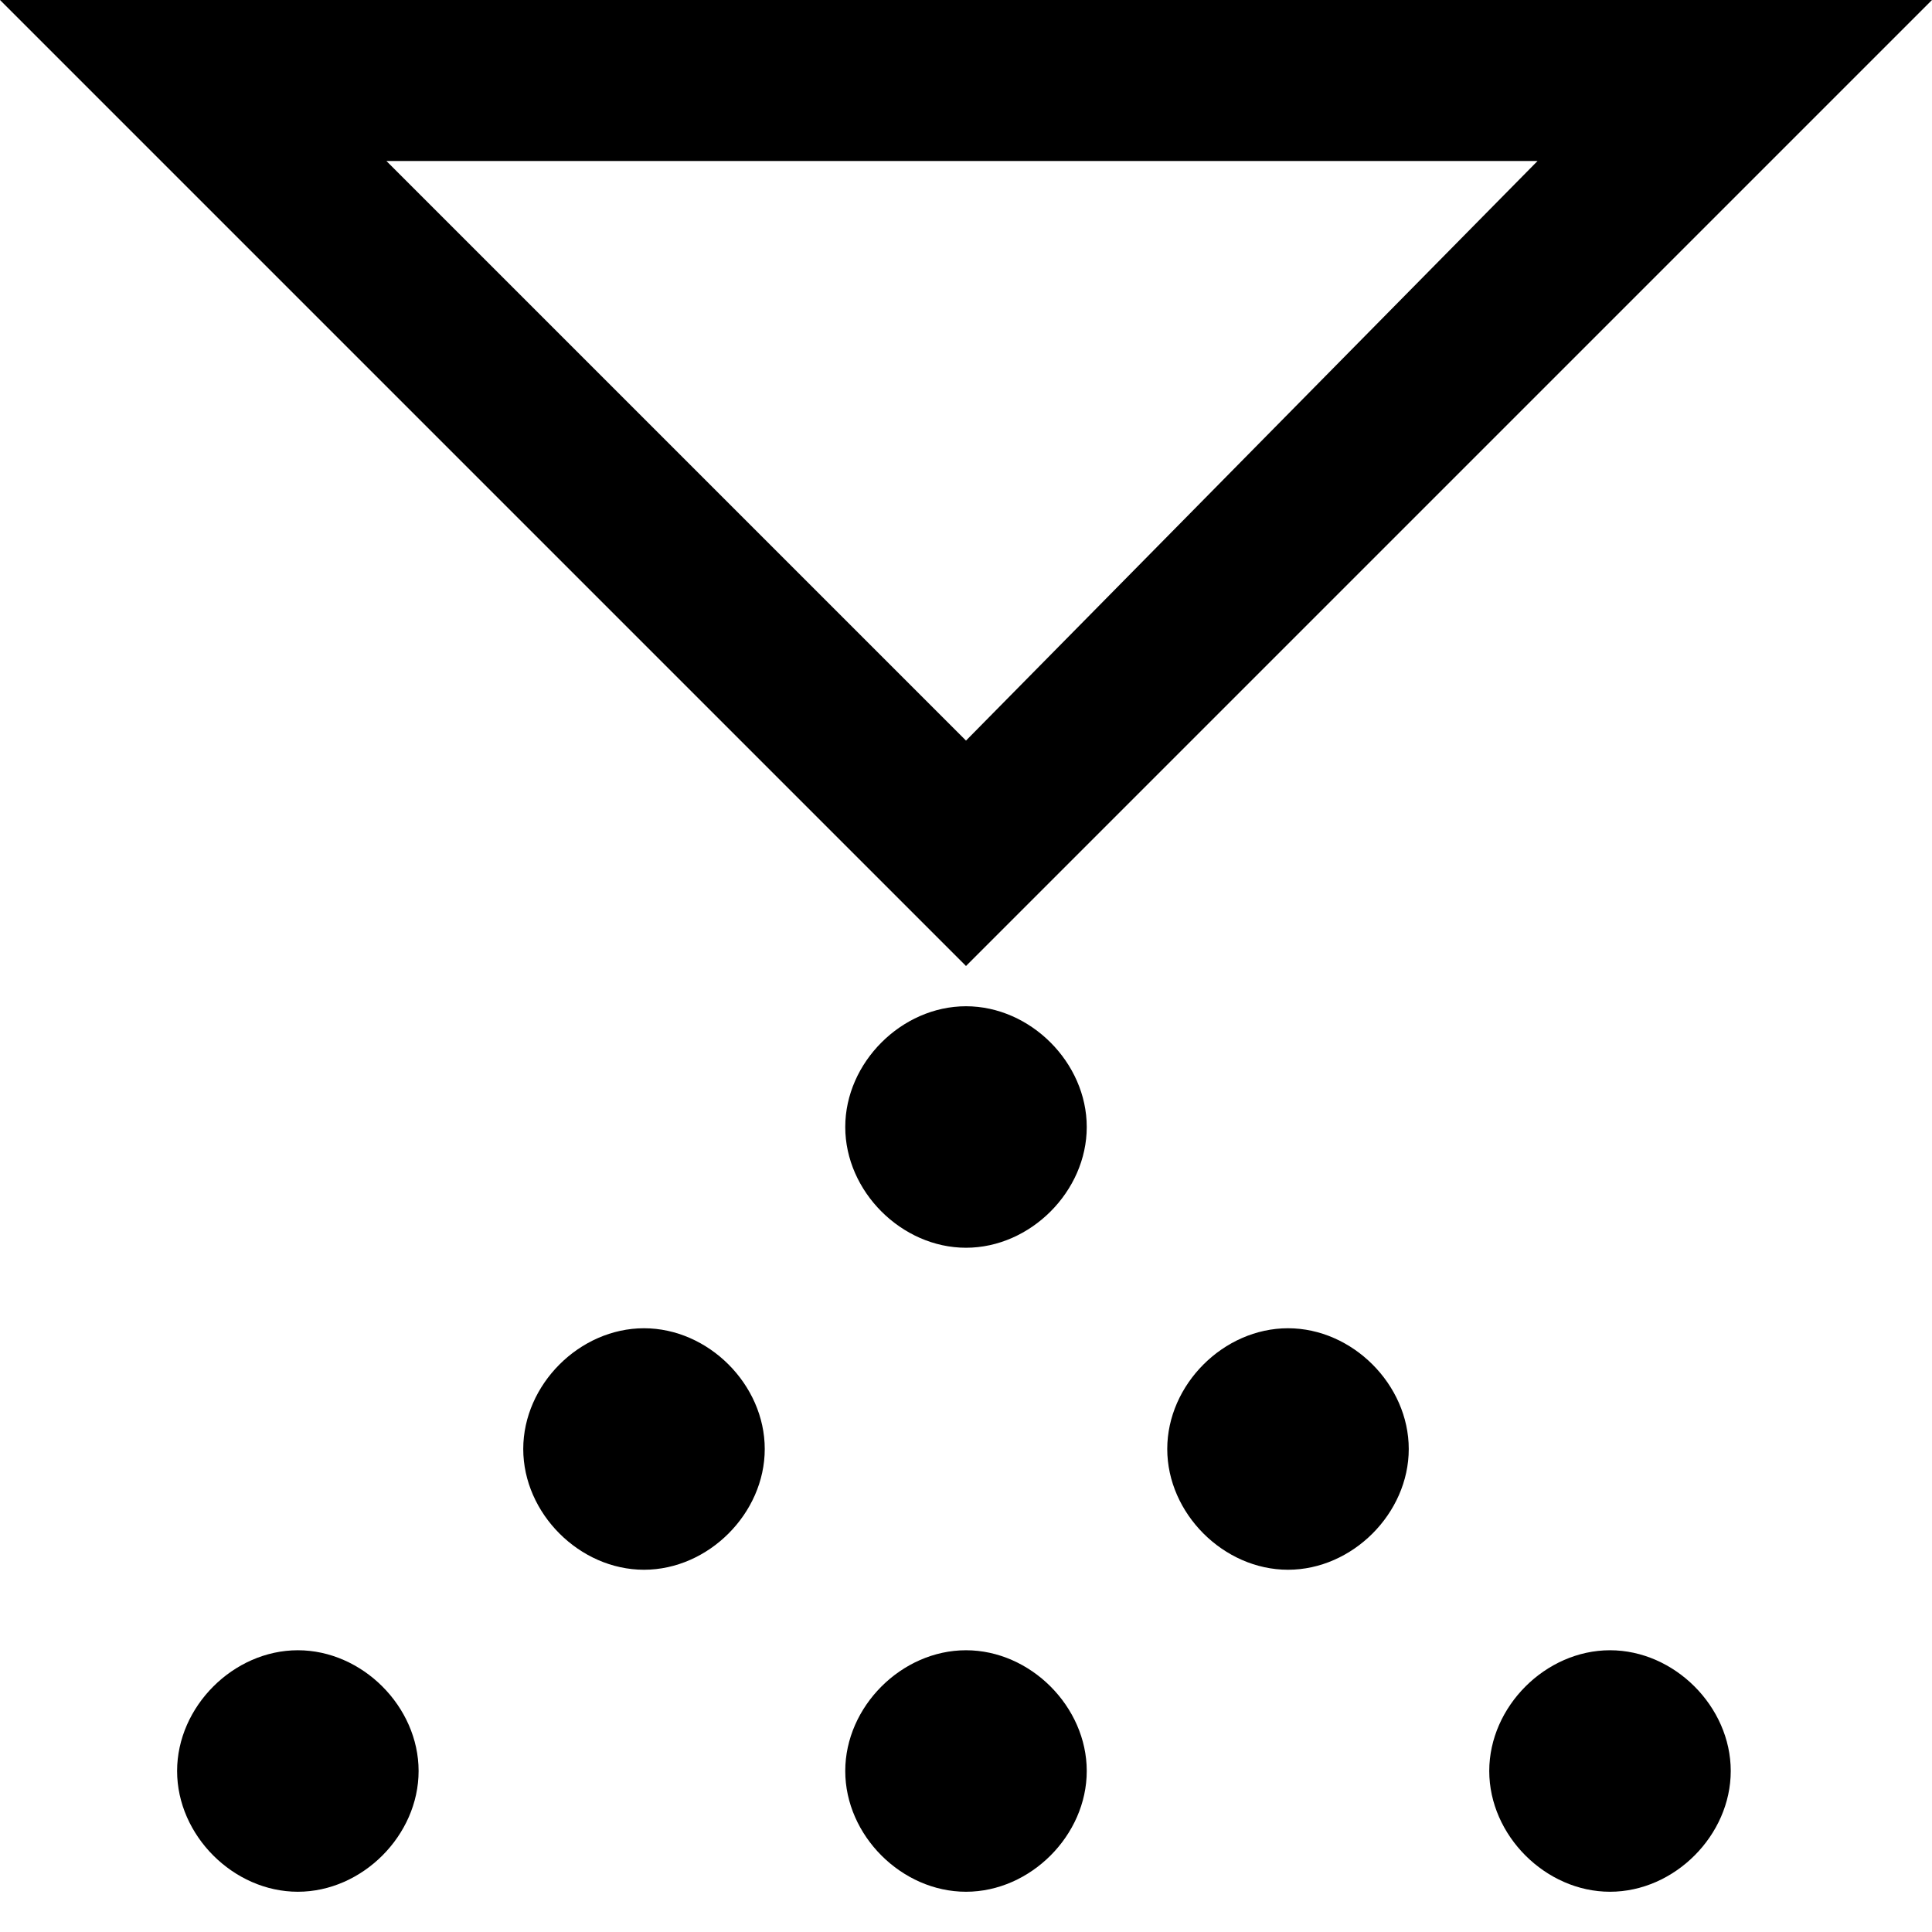 <?xml version="1.0" encoding="utf-8"?>
<!-- Generator: Adobe Illustrator 19.2.1, SVG Export Plug-In . SVG Version: 6.00 Build 0)  -->
<!DOCTYPE svg PUBLIC "-//W3C//DTD SVG 1.1//EN" "http://www.w3.org/Graphics/SVG/1.1/DTD/svg11.dtd">
<svg version="1.1" xmlns="http://www.w3.org/2000/svg" xmlns:xlink="http://www.w3.org/1999/xlink" x="0px" y="0px"
	 viewBox="0 0 24 24" enable-background="new 0 0 24 24" xml:space="preserve">
<g id="Layer_1">
	<path d="M12,12L24,0H0L12,12z M12,9.2L4.8,2h14.3L12,9.2z M13.5,14c0,0.8-0.7,1.5-1.5,1.5s-1.5-0.7-1.5-1.5s0.7-1.5,1.5-1.5
		S13.5,13.2,13.5,14z M13.5,22c0,0.8-0.7,1.5-1.5,1.5s-1.5-0.7-1.5-1.5s0.7-1.5,1.5-1.5S13.5,21.2,13.5,22z M5.2,22
		c0,0.8-0.7,1.5-1.5,1.5S2.2,22.8,2.2,22s0.7-1.5,1.5-1.5S5.2,21.2,5.2,22z M21.5,22c0,0.8-0.7,1.5-1.5,1.5s-1.5-0.7-1.5-1.5
		s0.7-1.5,1.5-1.5S21.5,21.2,21.5,22z M9.5,18c0,0.8-0.7,1.5-1.5,1.5S6.5,18.8,6.5,18s0.7-1.5,1.5-1.5S9.5,17.2,9.5,18z M17.5,18
		c0,0.8-0.7,1.5-1.5,1.5s-1.5-0.7-1.5-1.5s0.7-1.5,1.5-1.5S17.5,17.2,17.5,18z"/>
</g>
<g id="Layer_2" display="none">
	<g display="inline">
		<path fill="#ED1C24" d="M19.2,2L12,9.2L4.8,2H19.2 M24,0H0l12,12L24,0L24,0z"/>
	</g>
	<g display="inline">
		<path fill="#ED1C24" d="M12,12.5c-0.8,0-1.5,0.7-1.5,1.5s0.7,1.5,1.5,1.5s1.5-0.7,1.5-1.5S12.8,12.5,12,12.5L12,12.5z"/>
	</g>
	<g display="inline">
		<path fill="#ED1C24" d="M12,20.5c-0.8,0-1.5,0.7-1.5,1.5s0.7,1.5,1.5,1.5s1.5-0.7,1.5-1.5S12.8,20.5,12,20.5L12,20.5z"/>
	</g>
	<g display="inline">
		<path fill="#ED1C24" d="M3.7,20.5c-0.8,0-1.5,0.7-1.5,1.5s0.7,1.5,1.5,1.5s1.5-0.7,1.5-1.5S4.5,20.5,3.7,20.5L3.7,20.5z"/>
	</g>
	<g display="inline">
		<path fill="#ED1C24" d="M20,20.5c-0.8,0-1.5,0.7-1.5,1.5s0.7,1.5,1.5,1.5s1.5-0.7,1.5-1.5S20.8,20.5,20,20.5L20,20.5z"/>
	</g>
	<g display="inline">
		<path fill="#ED1C24" d="M8,16.5c-0.8,0-1.5,0.7-1.5,1.5s0.7,1.5,1.5,1.5s1.5-0.7,1.5-1.5S8.8,16.5,8,16.5L8,16.5z"/>
	</g>
	<g display="inline">
		<path fill="#ED1C24" d="M16,16.5c-0.8,0-1.5,0.7-1.5,1.5s0.7,1.5,1.5,1.5s1.5-0.7,1.5-1.5S16.8,16.5,16,16.5L16,16.5z"/>
	</g>
</g>
</svg>
